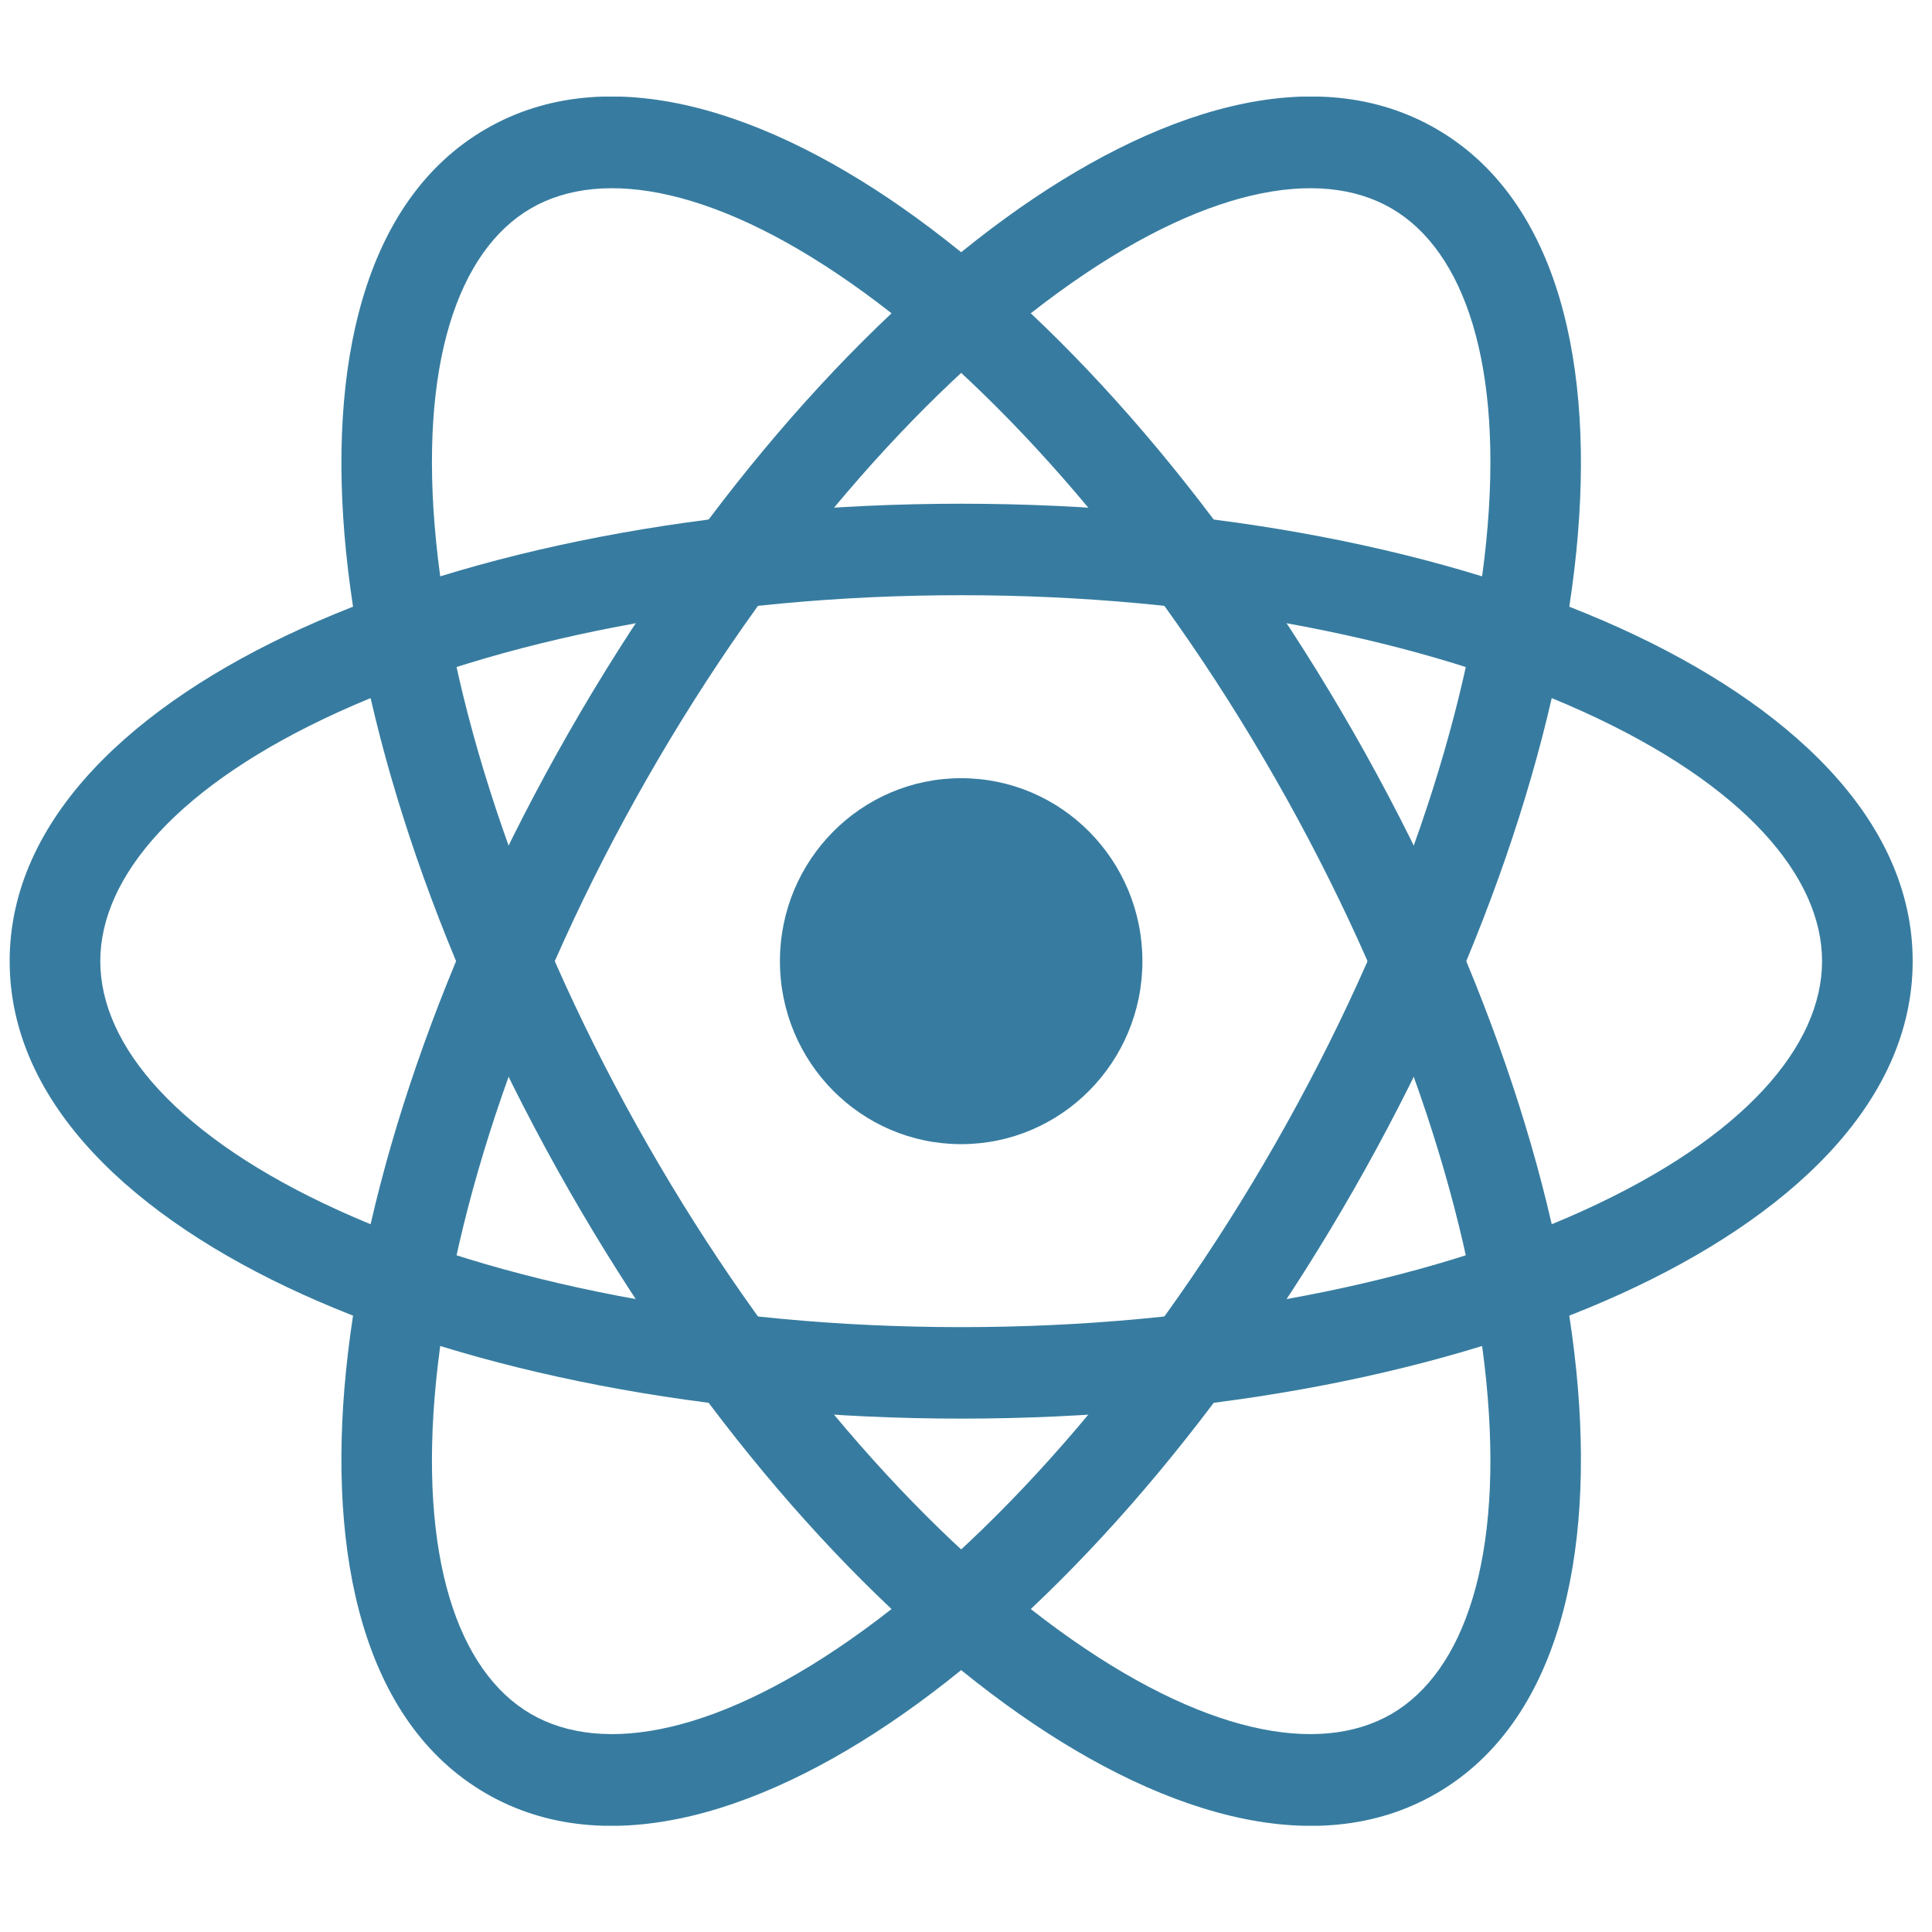 <svg width="200" height="200" viewBox="0 0 200 200" fill="none" xmlns="http://www.w3.org/2000/svg">
<g clip-path="url(#clip0_28_278)">
<path d="M99.5 118.442C109.862 118.442 118.262 109.961 118.262 99.5C118.262 89.039 109.862 80.558 99.5 80.558C89.138 80.558 80.738 89.039 80.738 99.5C80.738 109.961 89.138 118.442 99.5 118.442Z" fill="#377CA0"/>
<path fill-rule="evenodd" clip-rule="evenodd" d="M35.092 73.682C18.409 81.261 10.381 90.755 10.381 99.5C10.381 108.245 18.409 117.739 35.092 125.318C51.334 132.697 74.101 137.384 99.5 137.384C124.899 137.384 147.666 132.697 163.909 125.318C180.591 117.739 188.619 108.245 188.619 99.5C188.619 90.755 180.591 81.261 163.909 73.682C147.666 66.303 124.899 61.616 99.5 61.616C74.101 61.616 51.334 66.303 35.092 73.682ZM31.242 65.045C48.952 56.999 73.089 52.145 99.5 52.145C125.911 52.145 150.048 56.999 167.758 65.045C185.028 72.891 198 84.707 198 99.5C198 114.293 185.028 126.109 167.758 133.955C150.048 142.001 125.911 146.855 99.5 146.855C73.089 146.855 48.952 142.001 31.242 133.955C13.972 126.109 1 114.293 1 99.5C1 84.707 13.972 72.891 31.242 65.045Z" fill="#377CA0"/>
<path fill-rule="evenodd" clip-rule="evenodd" d="M89.442 30.277C74.6 19.48 62.442 17.208 54.941 21.581C47.439 25.953 43.309 37.719 45.149 56.095C46.941 73.985 54.304 96.235 67.004 118.442C79.703 140.649 95.107 158.212 109.558 168.723C124.4 179.52 136.558 181.792 144.06 177.419C151.561 173.047 155.691 161.281 153.851 142.905C152.06 125.015 144.696 102.765 131.997 80.558C119.297 58.352 103.893 40.788 89.442 30.277ZM94.926 22.593C110.683 34.054 126.915 52.731 140.121 75.823C153.326 98.915 161.231 122.445 163.184 141.953C165.089 160.975 161.44 178.225 148.75 185.621C136.061 193.018 119.439 187.584 104.074 176.407C88.317 164.946 72.085 146.269 58.879 123.177C45.674 100.085 37.769 76.555 35.816 57.047C33.911 38.025 37.56 20.775 50.25 13.379C62.94 5.982 79.561 11.416 94.926 22.593Z" fill="#377CA0"/>
<path fill-rule="evenodd" clip-rule="evenodd" d="M153.851 56.095C155.691 37.719 151.561 25.953 144.06 21.581C136.558 17.208 124.4 19.48 109.558 30.277C95.107 40.788 79.703 58.352 67.004 80.558C54.304 102.765 46.941 125.015 45.149 142.905C43.309 161.281 47.439 173.047 54.941 177.419C62.442 181.792 74.6 179.52 89.442 168.723C103.893 158.212 119.297 140.649 131.997 118.442C144.696 96.235 152.06 73.985 153.851 56.095ZM163.184 57.047C161.231 76.555 153.326 100.085 140.121 123.177C126.915 146.269 110.683 164.946 94.926 176.407C79.561 187.584 62.94 193.018 50.25 185.621C37.56 178.225 33.911 160.975 35.816 141.953C37.769 122.445 45.674 98.915 58.879 75.823C72.085 52.731 88.317 34.054 104.074 22.593C119.439 11.416 136.061 5.982 148.75 13.379C161.44 20.775 165.089 38.025 163.184 57.047Z" fill="#377CA0"/>
</g>
<defs>
<clipPath id="clip0_28_278">
<rect width="197" height="179" fill="white" transform="translate(1 10)"/>
</clipPath>
</defs>
</svg>

